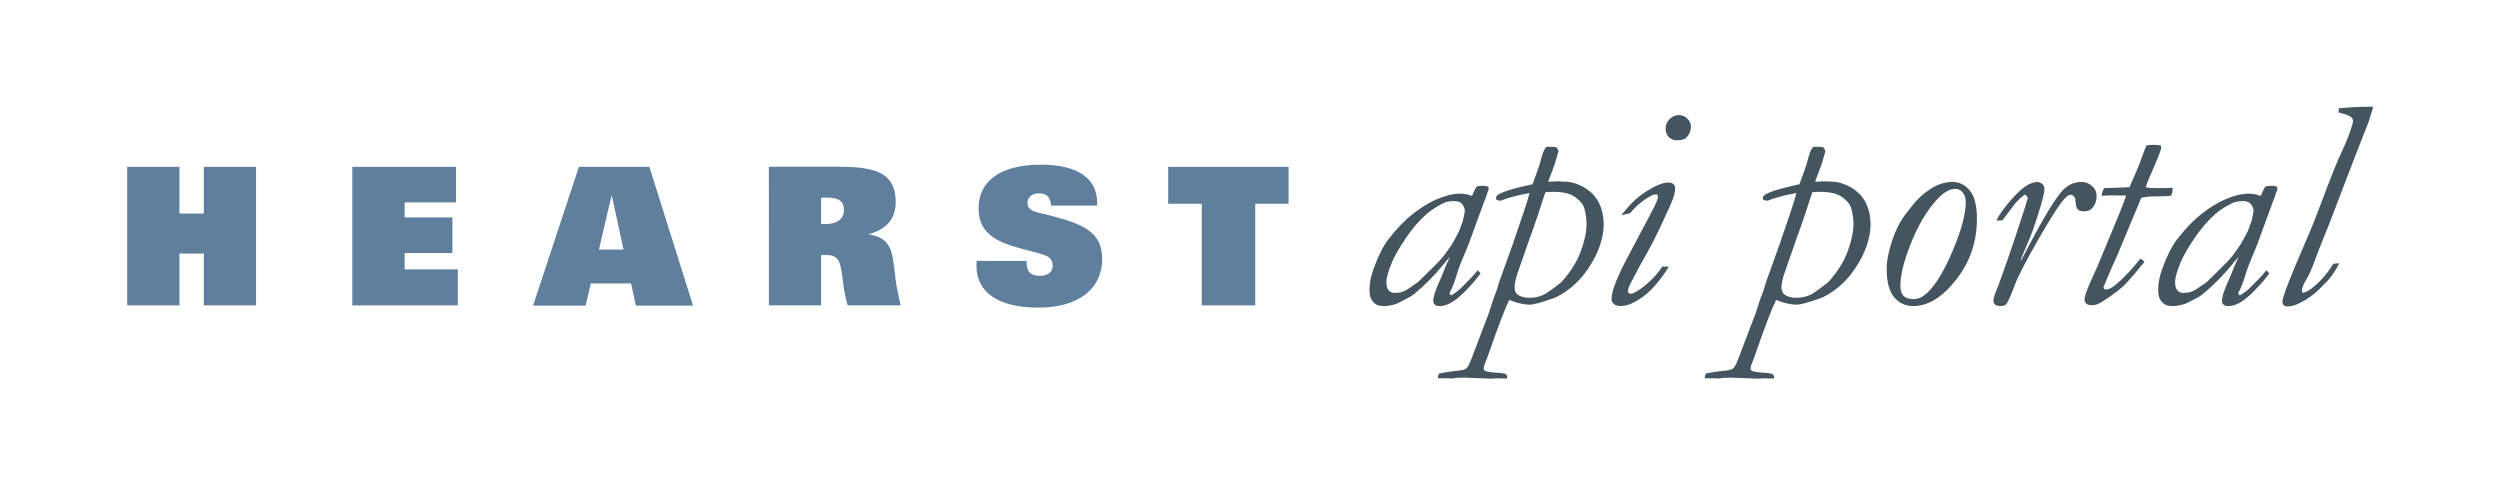 <?xml version="1.0" encoding="utf-8"?>
<!-- Generator: Adobe Illustrator 16.0.0, SVG Export Plug-In . SVG Version: 6.00 Build 0)  -->
<!DOCTYPE svg PUBLIC "-//W3C//DTD SVG 1.1//EN" "http://www.w3.org/Graphics/SVG/1.1/DTD/svg11.dtd">
<svg version="1.1" id="Layer_1" xmlns="http://www.w3.org/2000/svg" xmlns:xlink="http://www.w3.org/1999/xlink" x="0px" y="0px"
	 width="263.145px" height="51.085px" viewBox="0 0 263.145 51.085" enable-background="new 0 0 263.145 51.085"
	 xml:space="preserve">
<g id="Layer_1_1_">
	<polyline fill="#5F7F9C" points="13.391,17.558 18.885,17.558 18.885,22.481 21.453,22.481 21.453,17.558 26.95,17.558 
		26.95,32.142 21.453,32.142 21.453,26.691 18.885,26.691 18.885,32.142 13.391,32.142 13.391,17.558 	"/>
	<polyline fill="#5F7F9C" points="37.083,17.558 48.003,17.558 48.003,21.302 42.594,21.302 42.594,22.885 47.618,22.885 
		47.618,26.632 42.594,26.632 42.594,28.357 48.185,28.357 48.185,32.142 37.083,32.142 37.083,17.558 	"/>
	<path fill="#5F7F9C" d="M56.112,32.169h5.536l0.54-2.336h4.237l0.507,2.336h6.017l-4.597-14.611h-7.417L56.112,32.169
		L56.112,32.169z M65.632,26.275h-2.59l1.342-5.762L65.632,26.275"/>
	<path fill="#5F7F9C" d="M80.933,32.142h5.493v-5.285c0.177-0.016,0.361-0.016,0.506-0.016c1.316,0,1.499,0.621,1.72,2.195
		l0.141,1.082c0.083,0.652,0.244,1.316,0.428,2.023h5.572c-0.243-1.08-0.427-1.945-0.51-2.592l-0.182-1.561
		c-0.262-2.102-0.731-2.997-2.693-3.329c1.907-0.506,2.873-1.635,2.873-3.399c0-2.916-1.881-3.707-5.895-3.707H80.93L80.933,32.142
		L80.933,32.142z M86.427,23.576v-2.755c0.239-0.023,0.444-0.023,0.625-0.023c1.235,0,1.779,0.388,1.779,1.296
		c0,0.932-0.686,1.495-2.002,1.495C86.708,23.589,86.564,23.589,86.427,23.576"/>
	<path fill="#5F7F9C" d="M108.052,27.464c0,0.039,0,0.084,0,0.117c0,0.998,0.443,1.453,1.391,1.453c0.858,0,1.365-0.42,1.365-1.045
		c0-0.469-0.205-0.83-0.574-1.01c-0.747-0.367-2.062-0.572-3.782-1.123c-2.353-0.748-3.449-1.9-3.449-3.943
		c0-2.857,2.313-4.58,6.568-4.58c3.866,0,5.912,1.436,5.912,4.008c0,0.103,0,0.202,0,0.302h-4.842
		c-0.06-0.87-0.463-1.292-1.275-1.292c-0.748,0-1.215,0.42-1.215,0.974c0,1.016,1.012,0.975,2.856,1.482
		c3.389,0.902,5.004,1.835,5.004,4.486c0,3.082-2.471,5.086-6.688,5.086c-4.273,0-6.543-1.613-6.543-4.393
		c0-0.16,0-0.338,0.023-0.525L108.052,27.464"/>
	<polyline fill="#5F7F9C" points="135.632,21.447 132.123,21.447 132.123,32.142 126.494,32.142 126.494,21.447 122.964,21.447 
		122.964,17.558 135.632,17.558 135.632,21.447 	"/>
	<g enable-background="new    ">
		<path fill="#455560" d="M154.925,20.621c0.106-0.174,0.171-0.314,0.203-0.417c0.123-0.309,0.25-0.511,0.372-0.604
			c0.292-0.032,0.504-0.046,0.637-0.046c0.177,0,0.349,0.038,0.516,0.108l0.047,0.186c0,0.061-0.023,0.155-0.077,0.279
			c-0.03,0.063-0.101,0.259-0.204,0.589l-0.123,0.31l-1.021,2.775c-0.436,1.25-0.815,2.247-1.142,2.991
			c-0.325,0.744-0.611,1.5-0.848,2.27c-0.235,0.768-0.454,1.32-0.649,1.65l-0.061,0.148c0,0.062,0.055,0.141,0.161,0.24
			c0.438-0.256,0.804-0.537,1.104-0.84c0.778-0.771,1.235-1.252,1.383-1.438c0.105-0.133,0.205-0.258,0.302-0.371
			c0.116,0.102,0.225,0.209,0.318,0.324c-0.279,0.4-0.741,0.951-1.394,1.645c-0.65,0.689-1.241,1.182-1.768,1.473
			c-0.404,0.213-0.786,0.324-1.144,0.324c-0.224,0-0.398-0.049-0.514-0.152c-0.115-0.102-0.17-0.23-0.17-0.393
			c0-0.143,0.05-0.408,0.152-0.801c0.259-0.682,0.441-1.131,0.546-1.348c0.102-0.215,0.245-0.551,0.416-1.006
			c0.104-0.279,0.316-0.762,0.636-1.455c-0.202,0.195-0.451,0.486-0.748,0.867c-0.861,1.053-1.848,2.051-2.964,2.99
			c-0.254,0.219-0.871,0.562-1.847,1.039c-0.361,0.135-0.785,0.223-1.276,0.264c-0.414-0.012-0.689-0.053-0.825-0.125
			c-0.257-0.133-0.463-0.344-0.622-0.633c-0.114-0.217-0.173-0.553-0.173-1.008c0-0.66,0.146-1.395,0.441-2.201
			c0.508-1.373,1.019-2.39,1.537-3.053c0.888-1.146,1.766-2.055,2.637-2.727c0.872-0.671,1.671-1.163,2.398-1.473
			c0.962-0.413,1.796-0.62,2.504-0.62c0.23,0,0.453,0.021,0.663,0.063C154.534,20.479,154.736,20.541,154.925,20.621z
			 M147.363,30.787c0.255-0.062,0.48-0.15,0.672-0.266c0.115-0.061,0.531-0.346,1.246-0.85c1.301-1.273,2.036-2,2.208-2.186
			c0.374-0.406,0.793-0.957,1.263-1.658c0.127-0.178,0.399-0.661,0.812-1.457l0.402-1.068c0.146-0.629,0.219-0.992,0.219-1.084
			c0-0.29-0.12-0.564-0.36-0.82c-0.159-0.154-0.419-0.232-0.782-0.232c-0.415,0-0.772,0.068-1.069,0.201
			c-0.668,0.311-1.28,0.704-1.836,1.179c-0.744,0.653-1.462,1.485-2.151,2.503c-0.69,1.017-1.18,1.867-1.468,2.548
			c-0.393,0.938-0.589,1.643-0.589,2.107c0,0.385,0.078,0.666,0.239,0.852c0.158,0.186,0.362,0.279,0.609,0.279
			C146.855,30.833,147.053,30.816,147.363,30.787z"/>
		<path fill="#455560" d="M151.455,39.324c0.383-0.094,0.888-0.178,1.505-0.252c0.319-0.027,0.551-0.057,0.683-0.074
			c0.166-0.041,0.319-0.072,0.466-0.094c0.148-0.062,0.25-0.129,0.309-0.203c0.114-0.135,0.256-0.408,0.42-0.82l1.534-4.027
			c0.215-0.527,0.42-1.113,0.616-1.754c0.124-0.402,0.261-0.797,0.412-1.178c0.15-0.385,0.234-0.627,0.252-0.742
			c0.063-0.242,0.113-0.41,0.156-0.514l1.44-4.015c0.049-0.153,0.439-1.291,1.161-3.409c0.217-0.639,0.416-1.279,0.589-1.921
			c-0.733,0.124-1.373,0.269-1.923,0.433c-0.113,0.032-0.275,0.077-0.48,0.139c-0.382,0.155-0.619,0.233-0.712,0.233
			c-0.084,0-0.214-0.036-0.387-0.108l-0.03-0.17c0-0.144,0.083-0.269,0.25-0.371c0.505-0.319,1.704-0.681,3.595-1.083
			c0.493-1.292,0.795-2.17,0.896-2.634c0.159-0.621,0.335-1.048,0.528-1.287c0.123-0.02,0.251-0.03,0.387-0.03
			c0.148,0,0.361,0.01,0.652,0.03c0.18,0.187,0.267,0.338,0.267,0.452l-0.063,0.216c-0.02,0.05-0.088,0.29-0.203,0.712
			c-0.062,0.237-0.16,0.531-0.294,0.884c-0.271,0.69-0.439,1.156-0.515,1.393c0.452-0.031,0.757-0.046,0.913-0.046
			c0.167,0,0.413,0.013,0.74,0.032h0.079c0.548,0,1.116,0.146,1.714,0.434c0.834,0.414,1.438,0.969,1.818,1.666
			c0.382,0.696,0.571,1.507,0.571,2.425c0,0.694-0.135,1.431-0.403,2.215c-0.267,0.787-0.675,1.585-1.219,2.402
			c-0.55,0.816-1.169,1.498-1.872,2.055c-0.704,0.551-1.327,0.922-1.873,1.107c-1.227,0.432-2.035,0.65-2.43,0.65
			c-0.287,0-0.614-0.039-0.975-0.123c-0.359-0.08-0.752-0.205-1.175-0.371c-0.416,0.838-1.104,2.629-2.065,5.377
			c-0.184,0.545-0.338,0.951-0.45,1.215c-0.113,0.262-0.166,0.467-0.166,0.611l0.015,0.139l0.172,0.143
			c0.28,0.08,0.613,0.131,0.999,0.156c0.386,0.02,0.725,0.055,1.015,0.107c0.051,0.039,0.119,0.076,0.204,0.109l0.075,0.246
			c0,0.055-0.024,0.111-0.075,0.17c-0.404-0.02-0.716-0.027-0.933-0.027c-0.146,0-0.263,0.004-0.356,0.016l-0.372,0.018l-2.85-0.109
			c-0.507,0-0.903,0.027-1.193,0.094c-0.359-0.023-0.669-0.029-0.93-0.029h-0.575l-0.015-0.109
			C151.363,39.601,151.393,39.478,151.455,39.324z M164.337,29.703c0.958-1.055,1.641-2.131,2.046-3.23
			c0.41-1.1,0.614-2.063,0.614-2.889c0-0.526-0.073-1.059-0.217-1.596c-0.073-0.291-0.223-0.548-0.448-0.776
			c-0.317-0.332-0.626-0.563-0.924-0.698c-0.494-0.216-1.125-0.324-1.897-0.324c-0.235,0-0.519,0.015-0.848,0.046
			c-0.681,2.129-1.246,3.78-1.688,4.958l-1.288,3.703c-0.104,0.299-0.175,0.592-0.216,0.869c-0.027,0.145-0.047,0.301-0.047,0.465
			c0,0.35,0.098,0.604,0.296,0.76c0.306,0.238,0.737,0.355,1.28,0.355c0.495,0,0.971-0.096,1.422-0.295
			C162.773,30.896,163.41,30.445,164.337,29.703z"/>
		<path fill="#455560" d="M174.433,20.466c-0.217,0-0.376,0.015-0.48,0.046c-0.482,0.259-0.84,0.48-1.069,0.667
			c-0.464,0.361-0.903,0.786-1.316,1.27l-0.9,0.201c0.797-1.076,1.682-1.915,2.652-2.525c0.976-0.61,1.738-0.914,2.297-0.914
			c0.237,0,0.415,0.06,0.534,0.176c0.117,0.121,0.177,0.272,0.177,0.458c0,0.506-0.288,1.347-0.867,2.527
			c-0.071,0.144-0.245,0.515-0.511,1.115c-0.621,1.351-1.285,2.633-1.982,3.842c-0.228,0.393-0.479,0.855-0.748,1.391
			c-0.147,0.293-0.275,0.535-0.388,0.73c-0.316,0.537-0.479,0.936-0.479,1.193c0,0.072,0.026,0.137,0.082,0.193
			c0.052,0.061,0.124,0.086,0.211,0.086c0.113,0,0.284-0.062,0.517-0.186c0.386-0.205,0.849-0.551,1.387-1.029
			c0.541-0.479,1.017-1.027,1.426-1.648h0.682c-0.314,0.555-0.776,1.197-1.387,1.92c-0.609,0.723-1.302,1.301-2.078,1.734
			c-0.584,0.33-1.104,0.498-1.556,0.498c-0.345,0-0.601-0.068-0.761-0.209c-0.162-0.143-0.247-0.324-0.247-0.553
			c0-0.795,0.583-2.293,1.753-4.49l2.494-4.712c0.255-0.484,0.438-0.866,0.541-1.146c0.063-0.175,0.096-0.295,0.096-0.357
			C174.51,20.693,174.485,20.602,174.433,20.466z M175.317,13.511c0-0.363,0.142-0.684,0.417-0.969
			c0.283-0.283,0.607-0.426,0.979-0.426c0.349,0,0.648,0.123,0.899,0.371c0.247,0.248,0.372,0.532,0.372,0.853
			c0,0.414-0.156,0.79-0.466,1.131c-0.185,0.196-0.524,0.294-1.024,0.294c-0.33,0-0.609-0.114-0.837-0.341
			C175.43,14.198,175.317,13.891,175.317,13.511z"/>
		<path fill="#455560" d="M179.546,39.324c0.387-0.094,0.884-0.178,1.504-0.252c0.32-0.027,0.55-0.057,0.682-0.074
			c0.164-0.041,0.32-0.072,0.464-0.094c0.15-0.062,0.251-0.129,0.312-0.203c0.116-0.135,0.254-0.408,0.417-0.82l1.534-4.027
			c0.216-0.527,0.424-1.113,0.62-1.754c0.121-0.402,0.258-0.797,0.411-1.178c0.149-0.385,0.232-0.627,0.254-0.742
			c0.062-0.242,0.113-0.41,0.154-0.514l1.439-4.015c0.055-0.153,0.439-1.291,1.163-3.409c0.215-0.639,0.411-1.279,0.589-1.921
			c-0.734,0.124-1.376,0.269-1.922,0.433c-0.114,0.032-0.274,0.077-0.483,0.139c-0.382,0.155-0.614,0.233-0.711,0.233
			c-0.08,0-0.21-0.036-0.387-0.108l-0.03-0.17c0-0.144,0.084-0.269,0.251-0.371c0.507-0.319,1.703-0.681,3.595-1.083
			c0.493-1.292,0.795-2.17,0.896-2.634c0.156-0.621,0.333-1.048,0.528-1.287c0.123-0.02,0.253-0.03,0.389-0.03
			c0.145,0,0.358,0.01,0.652,0.03c0.177,0.187,0.264,0.338,0.264,0.452l-0.062,0.216c-0.021,0.05-0.088,0.29-0.201,0.712
			c-0.062,0.237-0.162,0.531-0.296,0.884c-0.27,0.69-0.438,1.156-0.516,1.393c0.451-0.031,0.757-0.046,0.914-0.046
			c0.164,0,0.412,0.013,0.745,0.032h0.072c0.547,0,1.117,0.146,1.714,0.434c0.833,0.414,1.439,0.969,1.819,1.666
			c0.383,0.696,0.57,1.507,0.57,2.425c0,0.694-0.135,1.431-0.402,2.215c-0.265,0.785-0.675,1.585-1.22,2.402
			c-0.546,0.816-1.168,1.498-1.87,2.055c-0.704,0.551-1.327,0.922-1.872,1.107c-1.226,0.432-2.037,0.65-2.43,0.65
			c-0.289,0-0.614-0.039-0.975-0.123c-0.36-0.08-0.752-0.205-1.177-0.371c-0.416,0.838-1.104,2.629-2.067,5.377
			c-0.184,0.545-0.335,0.951-0.445,1.215c-0.115,0.262-0.172,0.467-0.172,0.611l0.017,0.139l0.17,0.143
			c0.281,0.08,0.614,0.131,0.999,0.156c0.386,0.02,0.728,0.055,1.015,0.107c0.051,0.039,0.118,0.076,0.202,0.109l0.077,0.246
			c0,0.055-0.024,0.111-0.077,0.17c-0.402-0.02-0.712-0.027-0.931-0.027c-0.145,0-0.265,0.004-0.356,0.016l-0.371,0.018l-2.85-0.109
			c-0.508,0-0.906,0.027-1.196,0.094c-0.359-0.023-0.669-0.029-0.927-0.029h-0.574l-0.016-0.109
			C179.454,39.601,179.485,39.478,179.546,39.324z M192.43,29.703c0.958-1.055,1.64-2.131,2.047-3.23
			c0.408-1.1,0.614-2.063,0.614-2.889c0-0.526-0.073-1.059-0.219-1.596c-0.072-0.291-0.219-0.548-0.444-0.776
			c-0.316-0.332-0.628-0.563-0.925-0.698c-0.494-0.216-1.125-0.324-1.897-0.324c-0.237,0-0.518,0.015-0.846,0.046
			c-0.682,2.129-1.248,3.78-1.693,4.958l-1.286,3.703c-0.104,0.299-0.179,0.592-0.217,0.869c-0.028,0.145-0.048,0.301-0.048,0.465
			c0,0.35,0.099,0.604,0.297,0.76c0.303,0.238,0.734,0.355,1.279,0.355c0.493,0,0.97-0.096,1.422-0.295
			C190.862,30.896,191.502,30.445,192.43,29.703z"/>
		<path fill="#455560" d="M208.087,23.038c0,2.397-0.726,4.526-2.177,6.385c-1.45,1.861-2.959,2.791-4.517,2.791
			c-0.838,0-1.514-0.312-2.027-0.938c-0.518-0.625-0.775-1.604-0.775-2.936c0-0.898,0.2-1.934,0.604-3.108
			c0.404-1.17,0.923-2.146,1.566-2.92c0.144-0.176,0.31-0.386,0.496-0.635c0.546-0.713,1.197-1.312,1.951-1.797
			c0.752-0.486,1.522-0.729,2.308-0.729c0.725,0,1.331,0.301,1.828,0.907C207.84,20.661,208.087,21.655,208.087,23.038z
			 M200.031,30.091c0,0.473,0.11,0.824,0.335,1.051c0.22,0.227,0.58,0.342,1.074,0.342c0.485,0,0.978-0.238,1.476-0.715
			c0.886-0.865,1.778-2.359,2.663-4.477c0.888-2.117,1.331-3.788,1.331-5.006c0-0.433-0.107-0.775-0.323-1.03
			c-0.217-0.251-0.466-0.38-0.747-0.38c-0.61,0-1.243,0.357-1.904,1.069c-1.126,1.197-2.099,2.851-2.912,4.959
			C200.361,27.619,200.031,29.015,200.031,30.091z"/>
		<path fill="#455560" d="M213.139,20.466c-0.341,0.248-0.659,0.537-0.961,0.867c-0.083,0.093-0.554,0.713-1.409,1.858l-0.635,0.032
			c0.258-0.558,0.736-1.245,1.438-2.062c0.7-0.817,1.309-1.373,1.823-1.673c0.331-0.197,0.701-0.31,1.113-0.34
			c0.26,0.071,0.437,0.168,0.534,0.292c0.099,0.122,0.146,0.271,0.146,0.444c0,0.175-0.019,0.348-0.06,0.521
			c-0.115,0.563-0.342,1.372-0.68,2.425c-0.337,1.053-0.64,1.884-0.908,2.494l-0.804,1.905l-0.063,0.279
			c0.146-0.248,0.439-0.799,0.885-1.658c1.679-3.189,2.895-5.159,3.64-5.906c0.552-0.531,1.188-0.796,1.924-0.796
			c0.413,0,0.797,0.165,1.16,0.495c0.265,0.257,0.403,0.599,0.403,1.022c0,0.475-0.149,0.884-0.45,1.226
			c-0.204,0.237-0.501,0.357-0.881,0.357c-0.319,0-0.545-0.075-0.676-0.225c-0.13-0.148-0.21-0.523-0.239-1.123
			c-0.134-0.269-0.286-0.403-0.449-0.403c-0.17,0-0.344,0.087-0.527,0.262c-0.496,0.443-1.433,1.863-2.809,4.261
			c-1.38,2.398-2.24,4.064-2.584,4.998c-0.347,0.934-0.628,1.572-0.848,1.926c-0.111,0.18-0.32,0.268-0.63,0.268
			c-0.278,0-0.475-0.053-0.591-0.148c-0.114-0.1-0.177-0.223-0.177-0.381c0-0.205,0.052-0.443,0.154-0.713
			c0.445-1.084,1.157-3.082,2.14-5.997l1.083-3.315c0.071-0.296,0.121-0.485,0.155-0.567l0.093-0.229
			C213.448,20.764,213.344,20.631,213.139,20.466z"/>
		<path fill="#455560" d="M223.797,20.577h-0.944l-0.433-0.017l-1.01,0.032h-0.204c0.023-0.226,0.114-0.49,0.268-0.79
			c1.508-0.041,2.402-0.079,2.681-0.108c0.204-0.497,0.379-0.894,0.518-1.191c0.302-0.673,0.615-1.468,0.939-2.389
			c0.105-0.3,0.216-0.575,0.337-0.822c0.227-0.032,0.488-0.047,0.792-0.047c0.249,0,0.486,0.028,0.712,0.078l0.029,0.249
			c0,0.196-0.456,1.333-1.368,3.409c-0.102,0.239-0.187,0.48-0.255,0.729c0.295,0.053,0.468,0.078,0.521,0.078h0.32l0.523,0.015
			l1.47-0.032c0,0.342-0.061,0.621-0.185,0.837c-0.409,0.042-0.944,0.063-1.606,0.063c-0.329,0-0.535,0.004-0.63,0.015
			c-0.519,0.052-0.819,0.105-0.899,0.155l-2.522,6.05c-0.283,0.582-0.762,1.689-1.443,3.326c0,0.064,0.027,0.133,0.093,0.217
			l0.2,0.027c0.278,0,0.625-0.174,1.038-0.523c0.898-0.775,1.745-1.68,2.543-2.711c0.172,0.094,0.321,0.199,0.453,0.324
			c-1.02,1.25-1.734,2.074-2.146,2.473c-0.415,0.396-0.938,0.812-1.574,1.24c-0.632,0.432-1.017,0.67-1.146,0.719
			c-0.232,0.096-0.471,0.141-0.714,0.141c-0.249,0-0.436-0.053-0.558-0.162c-0.12-0.109-0.183-0.264-0.183-0.473
			c0-0.299,0.25-0.998,0.74-2.092l0.653-1.439l2.28-5.501C223.381,21.738,223.615,21.113,223.797,20.577z"/>
		<path fill="#455560" d="M237.946,20.621c0.103-0.174,0.171-0.314,0.202-0.417c0.123-0.309,0.249-0.511,0.374-0.604
			c0.289-0.032,0.501-0.046,0.637-0.046c0.176,0,0.344,0.038,0.513,0.108l0.047,0.186c0,0.061-0.021,0.155-0.076,0.279
			c-0.03,0.063-0.101,0.259-0.202,0.589l-0.123,0.31l-1.022,2.775c-0.436,1.25-0.815,2.247-1.143,2.991
			c-0.32,0.744-0.611,1.5-0.846,2.27c-0.238,0.768-0.454,1.32-0.65,1.65l-0.062,0.148c0,0.062,0.056,0.141,0.165,0.24
			c0.435-0.256,0.802-0.537,1.103-0.84c0.774-0.771,1.235-1.252,1.38-1.438c0.107-0.133,0.206-0.258,0.305-0.371
			c0.116,0.102,0.223,0.209,0.318,0.324c-0.28,0.4-0.74,0.951-1.394,1.645c-0.653,0.689-1.243,1.182-1.766,1.473
			c-0.408,0.213-0.788,0.324-1.146,0.324c-0.227,0-0.399-0.049-0.518-0.152c-0.112-0.102-0.169-0.23-0.169-0.393
			c0-0.143,0.052-0.408,0.155-0.801c0.258-0.682,0.438-1.131,0.541-1.348c0.105-0.217,0.243-0.551,0.421-1.006
			c0.101-0.279,0.315-0.762,0.634-1.455c-0.2,0.195-0.452,0.486-0.747,0.867c-0.861,1.053-1.849,2.051-2.964,2.99
			c-0.255,0.219-0.873,0.562-1.849,1.039c-0.36,0.135-0.786,0.223-1.274,0.264c-0.416-0.012-0.689-0.053-0.827-0.125
			c-0.258-0.133-0.464-0.344-0.622-0.633c-0.115-0.217-0.176-0.553-0.176-1.008c0-0.66,0.15-1.395,0.442-2.201
			c0.507-1.373,1.019-2.39,1.537-3.053c0.885-1.146,1.765-2.055,2.635-2.727c0.872-0.671,1.668-1.163,2.396-1.473
			c0.959-0.413,1.798-0.62,2.505-0.62c0.232,0,0.451,0.021,0.664,0.063C237.555,20.479,237.755,20.541,237.946,20.621z
			 M230.381,30.787c0.253-0.062,0.479-0.15,0.671-0.266c0.112-0.061,0.531-0.346,1.245-0.85c1.301-1.273,2.037-2,2.209-2.186
			c0.372-0.406,0.792-0.957,1.261-1.658c0.128-0.178,0.399-0.661,0.815-1.457l0.403-1.068c0.144-0.629,0.216-0.992,0.216-1.084
			c0-0.29-0.118-0.564-0.358-0.82c-0.161-0.154-0.421-0.232-0.781-0.232c-0.416,0-0.771,0.068-1.07,0.201
			c-0.67,0.311-1.282,0.704-1.835,1.179c-0.746,0.653-1.463,1.485-2.154,2.503c-0.692,1.017-1.181,1.867-1.469,2.548
			c-0.391,0.938-0.59,1.643-0.59,2.107c0,0.385,0.079,0.666,0.242,0.852c0.159,0.186,0.359,0.279,0.606,0.279
			C229.874,30.833,230.073,30.816,230.381,30.787z"/>
		<path fill="#455560" d="M246.141,11.836l0.049-0.449c1.267-0.104,2.227-0.154,2.881-0.154h0.684v0.208l-0.482,1.503
			c-0.018,0.042-0.396,0.998-1.13,2.867l-2.093,5.453c-0.376,1.022-0.993,2.603-1.859,4.74l-0.514,1.348
			c-0.36,0.979-0.65,1.641-0.868,1.98c-0.34,0.559-0.51,0.971-0.51,1.236l0.061,0.248c0.34-0.029,0.757-0.262,1.255-0.697
			c0.73-0.609,1.389-1.389,1.984-2.34c0.193-0.041,0.343-0.064,0.448-0.064l0.173,0.018c-0.389,0.752-0.805,1.369-1.25,1.842
			c-0.706,0.746-1.192,1.213-1.46,1.41c-0.594,0.455-1.164,0.799-1.708,1.037c-0.348,0.156-0.689,0.232-1.027,0.232
			c-0.181,0-0.313-0.043-0.399-0.141c-0.09-0.094-0.134-0.211-0.134-0.355c0-0.484,0.826-2.617,2.476-6.398
			c0.506-1.146,1.034-2.458,1.582-3.935c0.959-2.581,1.697-4.421,2.212-5.516c0.519-1.095,0.893-2.083,1.132-2.959
			c0.021-0.089,0.031-0.164,0.031-0.224c0-0.149-0.072-0.288-0.218-0.417C247.274,12.154,246.834,11.995,246.141,11.836z"/>
	</g>
</g>
<g id="business_media" display="none">
	<g display="inline">
		<path fill="#455560" d="M249.922,47.688c-1.2,0-4.485-0.438-4.485-4.604c0-6.765,11.244-31.65,11.244-34.75
			c0-0.758-0.694-0.947-1.454-1.074c-0.885-0.126-1.768-0.126-1.768-0.821c0-0.506,0.312-0.569,0.562-0.569
			c1.646,0,6.002-0.632,6.516-0.632c0.504,0,0.631,0.063,0.631,0.442c0,4.106-10.74,28.999-10.484,28.051
			c-0.129,0.504-0.381,1.069-0.188,1.069c0.254,0,0.691-0.817,1.137-1.514c0.254-0.44,7.959-10.743,11.938-10.743
			c3.285,0,3.604,3.601,3.604,5.247C267.168,37.015,257.06,47.688,249.922,47.688z M262.305,25.201
			c-3.602,0-14.215,11.751-14.215,19.08c0,0.883,0.252,2.271,2.084,2.271c4.613,0,14.594-14.658,14.594-18.512
			C264.768,26.085,263.883,25.201,262.305,25.201z"/>
		<path fill="#455560" d="M286.563,43.712c-0.062,0.188-0.255,0.502-0.255,0.885c0,0.381,0.126,0.566,0.507,0.566
			c1.83,0,6.002-5.812,6.572-5.812c0.314,0,0.632,0.316,0.632,0.631c0,0.695-5.877,7.707-9.729,7.707
			c-1.076,0-1.771-0.816-1.771-1.895c0-0.439,0.255-1.264,0.694-2.273l1.959-4.23c1.645-3.539,1.959-4.043,1.959-4.295
			c0-0.188,0-0.312-0.063-0.312c-0.377,0-2.59,3.405-6.816,7.01c-4.549,3.918-7.58,6-9.287,6c-0.758,0-1.58-0.438-1.58-1.387
			c0-1.707,2.724-6.822,3.604-8.401l5.436-10.107c0.506-0.945,1.143-2.021,1.143-2.336c0-0.441-0.378-0.631-0.762-0.631
			c-1.895,0-5.561,5.12-6.002,5.12c-0.311,0-0.506-0.129-0.506-0.508c0-1.197,5.688-7.645,9.729-7.645
			c1.069,0,1.708,0.504,1.708,1.073c0,1.265-0.382,2.084-0.821,2.969l-8.596,16.806c-0.124,0.312-0.252,0.506-0.252,0.883
			c0,0.312,0.313,0.512,0.694,0.512c2.591,0,12.697-10.994,14.529-14.219c1.389-2.463,3.096-6.444,3.477-7.139
			c0.253-0.443,0.503-0.633,1.955-0.633c0.947,0,1.271,0.127,1.271,0.568c0,0.381-0.691,1.959-1.271,3.222L286.563,43.712z"/>
		<path fill="#455560" d="M314.103,24.316c0,1.328-0.943,1.517-1.578,1.517c-1.896,0-2.396-2.526-3.979-2.526
			c-1.008,0-2.021,0.694-2.021,2.653c0,1.768,0.762,4.105,1.451,6.568c0.694,2.468,1.455,5.06,1.455,7.394
			c0,4.929-2.78,7.771-7.706,7.771c-3.666,0-5.057-1.266-5.057-3.225c0-1.008,0.822-1.699,1.642-1.699
			c2.274,0,1.834,3.406,4.424,3.406c3.031,0,3.538-2.211,3.538-3.729c0-1.831-0.757-4.229-1.453-6.567
			c-0.692-2.396-1.448-4.732-1.448-6.441c0-4.611,2.396-7.644,7.012-7.644C312.525,21.791,314.103,22.61,314.103,24.316z"/>
		<path fill="#455560" d="M323.265,41.058c-0.38,0.82-0.882,1.58-0.882,2.146c0,0.379,0.062,0.76,0.695,0.76
			c0.504,0,1.264-0.504,2.896-1.578c1.896-1.262,2.601-2.021,2.978-2.021s0.438,0.252,0.438,0.631c0,0.762-6.562,6.635-10.299,6.635
			c-1.141,0-1.827-0.377-1.827-1.389c0-0.508,0.188-1.014,0.438-1.518l7.271-14.723c0.692-1.449,1.263-2.588,1.263-3.41
			c0-0.506-0.312-0.631-0.562-0.631c-0.947,0-4.299,3.346-5.182,3.346c-0.386,0-0.514-0.188-0.514-0.566
			c0-0.504,0.567-0.756,1.075-1.264c0.757-0.76,5.939-5.56,8.72-5.56c0.944,0,1.327,1.075,1.327,1.707
			c0,0.821-0.565,2.337-0.889,3.031L323.265,41.058z M332.428,10.67c0,1.265-1.201,2.528-2.528,2.528
			c-1.32,0-2.525-1.263-2.525-2.528c0-1.263,1.205-2.525,2.525-2.525C331.227,8.145,332.428,9.408,332.428,10.67z"/>
		<path fill="#455560" d="M352.894,41.878c-0.251,0.506-0.564,0.949-0.564,1.266c0,0.506,0.313,0.758,0.693,0.758
			c1.578,0,4.93-4.105,5.367-4.105c0.38,0,0.567,0.252,0.567,0.502c0,1.328-5.438,7.02-9.729,7.02c-1.142,0-1.58-0.377-1.58-1.068
			c0-0.637,0.438-1.709,0.893-2.725l7.191-15.352c0.514-1.071,0.637-1.896,0.637-2.524c0-1.012-0.566-1.706-1.449-1.706
			c-2.271,0-4.48,2.594-11.754,14.34c-1.322,2.145-2.461,4.104-3.66,6.823c-0.633,1.392-1.07,2.209-2.086,2.209
			c-1.074,0-1.521-0.377-1.521-1.14c0-0.563,0.438-1.575,0.638-2.086l5.998-16.047c0.312-0.883,0.631-1.705,0.631-2.146
			c0-0.506-0.377-0.822-0.945-0.822c-1.645,0-4.604,4.672-5.238,4.672c-0.312,0-0.506-0.25-0.506-0.504
			c0-0.693,0.76-1.453,1.14-2.021c0.891-1.264,4.604-5.433,7.072-5.433c1.521,0,1.958,0.947,1.958,2.653
			c0,2.466-3.791,10.487-3.791,11.185c0,0.123,0.062,0.313,0.129,0.313c0.188,0,0.438-0.381,0.763-0.89
			c1.139-1.829,6.692-13.263,12.565-13.263c2.396,0,3.854,1.263,3.854,3.475c0,1.577-0.951,3.534-1.646,4.987L352.894,41.878z"/>
	</g>
	<g display="inline">
		<path fill="#455560" d="M380.943,26.528c0,2.274-2.34,8.151-12.949,9.917c-0.383,0.947-0.502,2.148-0.502,2.971
			c0,3.539,1.324,4.486,3.723,4.486c3.604,0,6.646-5.053,7.146-5.053c0.384,0,0.507,0.188,0.507,0.564
			c0,0.564-4.605,8.271-9.604,8.271c-3.783,0-5.301-3.283-5.301-7.326c0-8.4,7.453-18.572,13.201-18.572
			C379.87,21.791,380.943,24.379,380.943,26.528z M368.372,35.056c7.896-2.334,10.426-7.201,10.426-9.791
			c0-1.138-0.381-2.34-1.959-2.34C375.258,22.926,370.647,26.275,368.372,35.056z"/>
		<path fill="#455560" d="M399.26,24.316c0,1.328-0.942,1.517-1.578,1.517c-1.895,0-2.395-2.526-3.979-2.526
			c-1.018,0-2.021,0.694-2.021,2.653c0,1.768,0.758,4.105,1.449,6.568c0.695,2.468,1.457,5.06,1.457,7.394
			c0,4.929-2.779,7.771-7.707,7.771c-3.666,0-5.055-1.266-5.055-3.225c0-1.008,0.812-1.699,1.639-1.699
			c2.275,0,1.834,3.406,4.426,3.406c3.031,0,3.537-2.211,3.537-3.729c0-1.831-0.758-4.229-1.452-6.567
			c-0.691-2.396-1.451-4.732-1.451-6.441c0-4.611,2.397-7.644,7.016-7.644C397.682,21.791,399.26,22.61,399.26,24.316z"/>
		<path fill="#455560" d="M418.721,24.316c0,1.328-0.944,1.517-1.58,1.517c-1.895,0-2.396-2.526-3.979-2.526
			c-1.008,0-2.021,0.694-2.021,2.653c0,1.768,0.771,4.105,1.453,6.568c0.697,2.468,1.453,5.06,1.453,7.394
			c0,4.929-2.779,7.771-7.707,7.771c-3.662,0-5.055-1.266-5.055-3.225c0-1.008,0.822-1.699,1.645-1.699
			c2.273,0,1.83,3.406,4.418,3.406c3.037,0,3.539-2.211,3.539-3.729c0-1.831-0.754-4.229-1.438-6.567
			c-0.695-2.396-1.455-4.732-1.455-6.441c0-4.611,2.395-7.644,7.018-7.644C417.141,21.791,418.721,22.61,418.721,24.316z"/>
	</g>
	<g display="inline">
		<path fill="#455560" d="M452.391,28.042c0.445-1.074,0.57-2.273,0.57-2.967c0-0.443-0.189-1.643-1.072-1.643
			c-1.834,0-4.928,4.295-6.889,7.517c-2.395,3.981-3.598,6.258-7.262,13.016c-1.396,2.595-1.455,3.228-2.844,3.228
			c-0.771,0-1.203-0.188-1.203-0.694c0-0.816,0.438-1.896,0.762-2.654l6.061-15.35c0.314-0.763,0.82-1.771,0.82-2.592
			c0-0.569-0.254-1.075-0.82-1.075c-0.252,0-0.942,0.631-1.576,1.137c-3.352,2.655-3.729,4.616-4.678,4.616
			c-0.312,0-0.506-0.125-0.506-0.441c0-1.012,1.521-2.146,2.781-3.729c1.578-2.022,4.043-4.612,7.012-4.612
			c0.82,0,1.451,0.568,1.451,1.579c0,3.346-4.234,10.93-4.234,12.001c0,0.188,0.064,0.312,0.258,0.312
			c0.125,0,0.636-1.32,1.269-2.396c1.895-3.225,6.188-11.5,11.055-11.5c1.453,0,2.904,1.01,2.904,2.653
			c0,2.526-3.729,10.422-3.729,10.867c0,0.123,0,0.377,0.064,0.377c0.123,0,0.252-0.313,0.756-1.14
			c2.336-3.786,6.699-12.758,12.191-12.758c2.77,0,3.793,1.516,3.793,3.222c0,1.323-0.506,2.271-0.896,3.028L461.805,41.5
			c-0.252,0.508-0.562,1.271-0.562,1.897c0,0.438,0.25,0.634,0.631,0.634c0.438,0,1.643-0.57,2.271-1.144
			c3.789-3.408,3.923-4.169,4.484-4.169c0.443,0,0.566,0.189,0.566,0.507c0,0.948-6.629,8.463-11.113,8.463
			c-0.762,0-1.393-0.881-1.393-1.767c0-1.01,0.506-2.147,1.061-3.284l7.396-14.718c0.438-0.823,0.883-1.771,0.883-3.039
			c0-0.947-0.506-1.453-1.646-1.453c-3.225,0-6.94,5.619-13.646,17.375c-2.4,4.171-2.271,6.38-4.105,6.38
			c-1.188,0-1.645-0.252-1.645-0.817c0-0.441,0.313-1.015,0.631-1.771L452.391,28.042z"/>
		<path fill="#455560" d="M490.551,26.528c0,2.274-2.34,8.151-12.951,9.917c-0.381,0.947-0.504,2.148-0.504,2.971
			c0,3.539,1.328,4.486,3.728,4.486c3.604,0,6.639-5.053,7.141-5.053c0.379,0,0.506,0.188,0.506,0.564
			c0,0.564-4.604,8.271-9.604,8.271c-3.789,0-5.308-3.283-5.308-7.326c0-8.4,7.455-18.572,13.203-18.572
			C489.479,21.791,490.551,24.379,490.551,26.528z M477.981,35.056c7.896-2.334,10.427-7.201,10.427-9.791
			c0-1.138-0.379-2.34-1.959-2.34C484.87,22.926,480.254,26.275,477.981,35.056z"/>
		<path fill="#455560" d="M518.473,12.882c0.636-1.706,1.328-3.159,1.328-4.359c0-0.948-0.887-1.137-1.703-1.264
			c-0.889-0.126-1.771-0.38-1.771-1.011s1.393-0.631,2.146-0.631h4.611c1.012,0,1.582,0.063,1.582,0.631s-0.191,1.138-0.381,1.643
			L511.59,41.438c-0.508,1.39-0.822,2.021-0.822,2.524c0,0.313,0.125,0.695,0.693,0.695c0.443,0,1.01-0.695,2.719-2.216
			c2.775-2.465,3.662-4.674,4.484-4.674c0.316,0,0.566,0.127,0.566,0.379c0,1.453-7.199,9.537-10.865,9.537
			c-1.135,0-1.521-0.502-1.521-1.449c0-3.92,3.158-9.479,3.158-9.854c0-0.127,0-0.254-0.188-0.254c-0.189,0-0.39,0.441-0.568,0.695
			c-1.389,1.895-8.904,10.861-13.268,10.861c-2.777,0-3.156-2.211-3.156-4.547c0-8.146,9.162-20.217,18.061-20.217
			c1.646,0,2.851,0.381,3.666,0.569L518.473,12.882z M498.198,43.521c5.178,0,14.846-12.002,14.846-16.045
			c0-2.527-0.635-3.285-2.395-3.285c-5.438,0-13.896,10.107-13.896,17.309C496.745,42.511,496.995,43.521,498.198,43.521z"/>
	</g>
	<g display="inline">
		<path fill="#455560" d="M528.518,41.058c-0.375,0.82-0.885,1.58-0.885,2.146c0,0.379,0.066,0.76,0.697,0.76
			c0.506,0,1.264-0.504,2.904-1.578c1.895-1.262,2.59-2.021,2.971-2.021s0.441,0.252,0.441,0.631c0,0.762-6.57,6.635-10.312,6.635
			c-1.139,0-1.834-0.377-1.834-1.389c0-0.508,0.191-1.014,0.445-1.518l7.262-14.723c0.695-1.449,1.271-2.588,1.271-3.41
			c0-0.506-0.32-0.631-0.57-0.631c-0.949,0-4.297,3.346-5.185,3.346c-0.381,0-0.502-0.188-0.502-0.566
			c0-0.504,0.562-0.756,1.072-1.264c0.758-0.76,5.938-5.56,8.719-5.56c0.941,0,1.322,1.075,1.322,1.707
			c0,0.821-0.562,2.337-0.887,3.031L528.518,41.058z M537.68,10.67c0,1.265-1.194,2.528-2.522,2.528s-2.527-1.263-2.527-2.528
			c0-1.263,1.199-2.525,2.527-2.525S537.68,9.408,537.68,10.67z"/>
		<path fill="#455560" d="M556.883,25.201c1.014,0,2.021,0.252,2.531,0.252c0.631,0,1.197-0.316,1.641-1.2
			c0.693-1.391,1.07-1.832,2.715-1.832c1.074,0,1.455,0.253,1.455,0.885c0,0.188-0.129,0.632-0.381,1.137l-8.211,18.003
			c-0.188,0.382-0.381,0.695-0.381,1.072c0,0.381,0.254,0.444,0.695,0.444c2.211,0,6.311-5.812,7.016-5.812
			c0.438,0,0.566,0.125,0.566,0.566c0,0.947-7.771,8.971-11.062,8.971c-1.063,0-1.514-0.377-1.514-1.137
			c0-2.146,3.158-8.086,3.979-9.793l-0.127-0.127l-2.776,3.033c-3.16,3.477-8.463,8.021-12.193,8.021
			c-2.336,0-2.779-2.211-2.779-3.601C538.059,36.444,549.555,25.201,556.883,25.201z M543.936,43.901
			c4.295,0,15.162-11.18,15.162-15.351c0-1.075-0.565-1.836-2.34-1.836c-5.561,0-14.91,9.979-14.91,15.291
			C541.848,43.017,542.484,43.901,543.936,43.901z"/>
	</g>
</g>
</svg>
